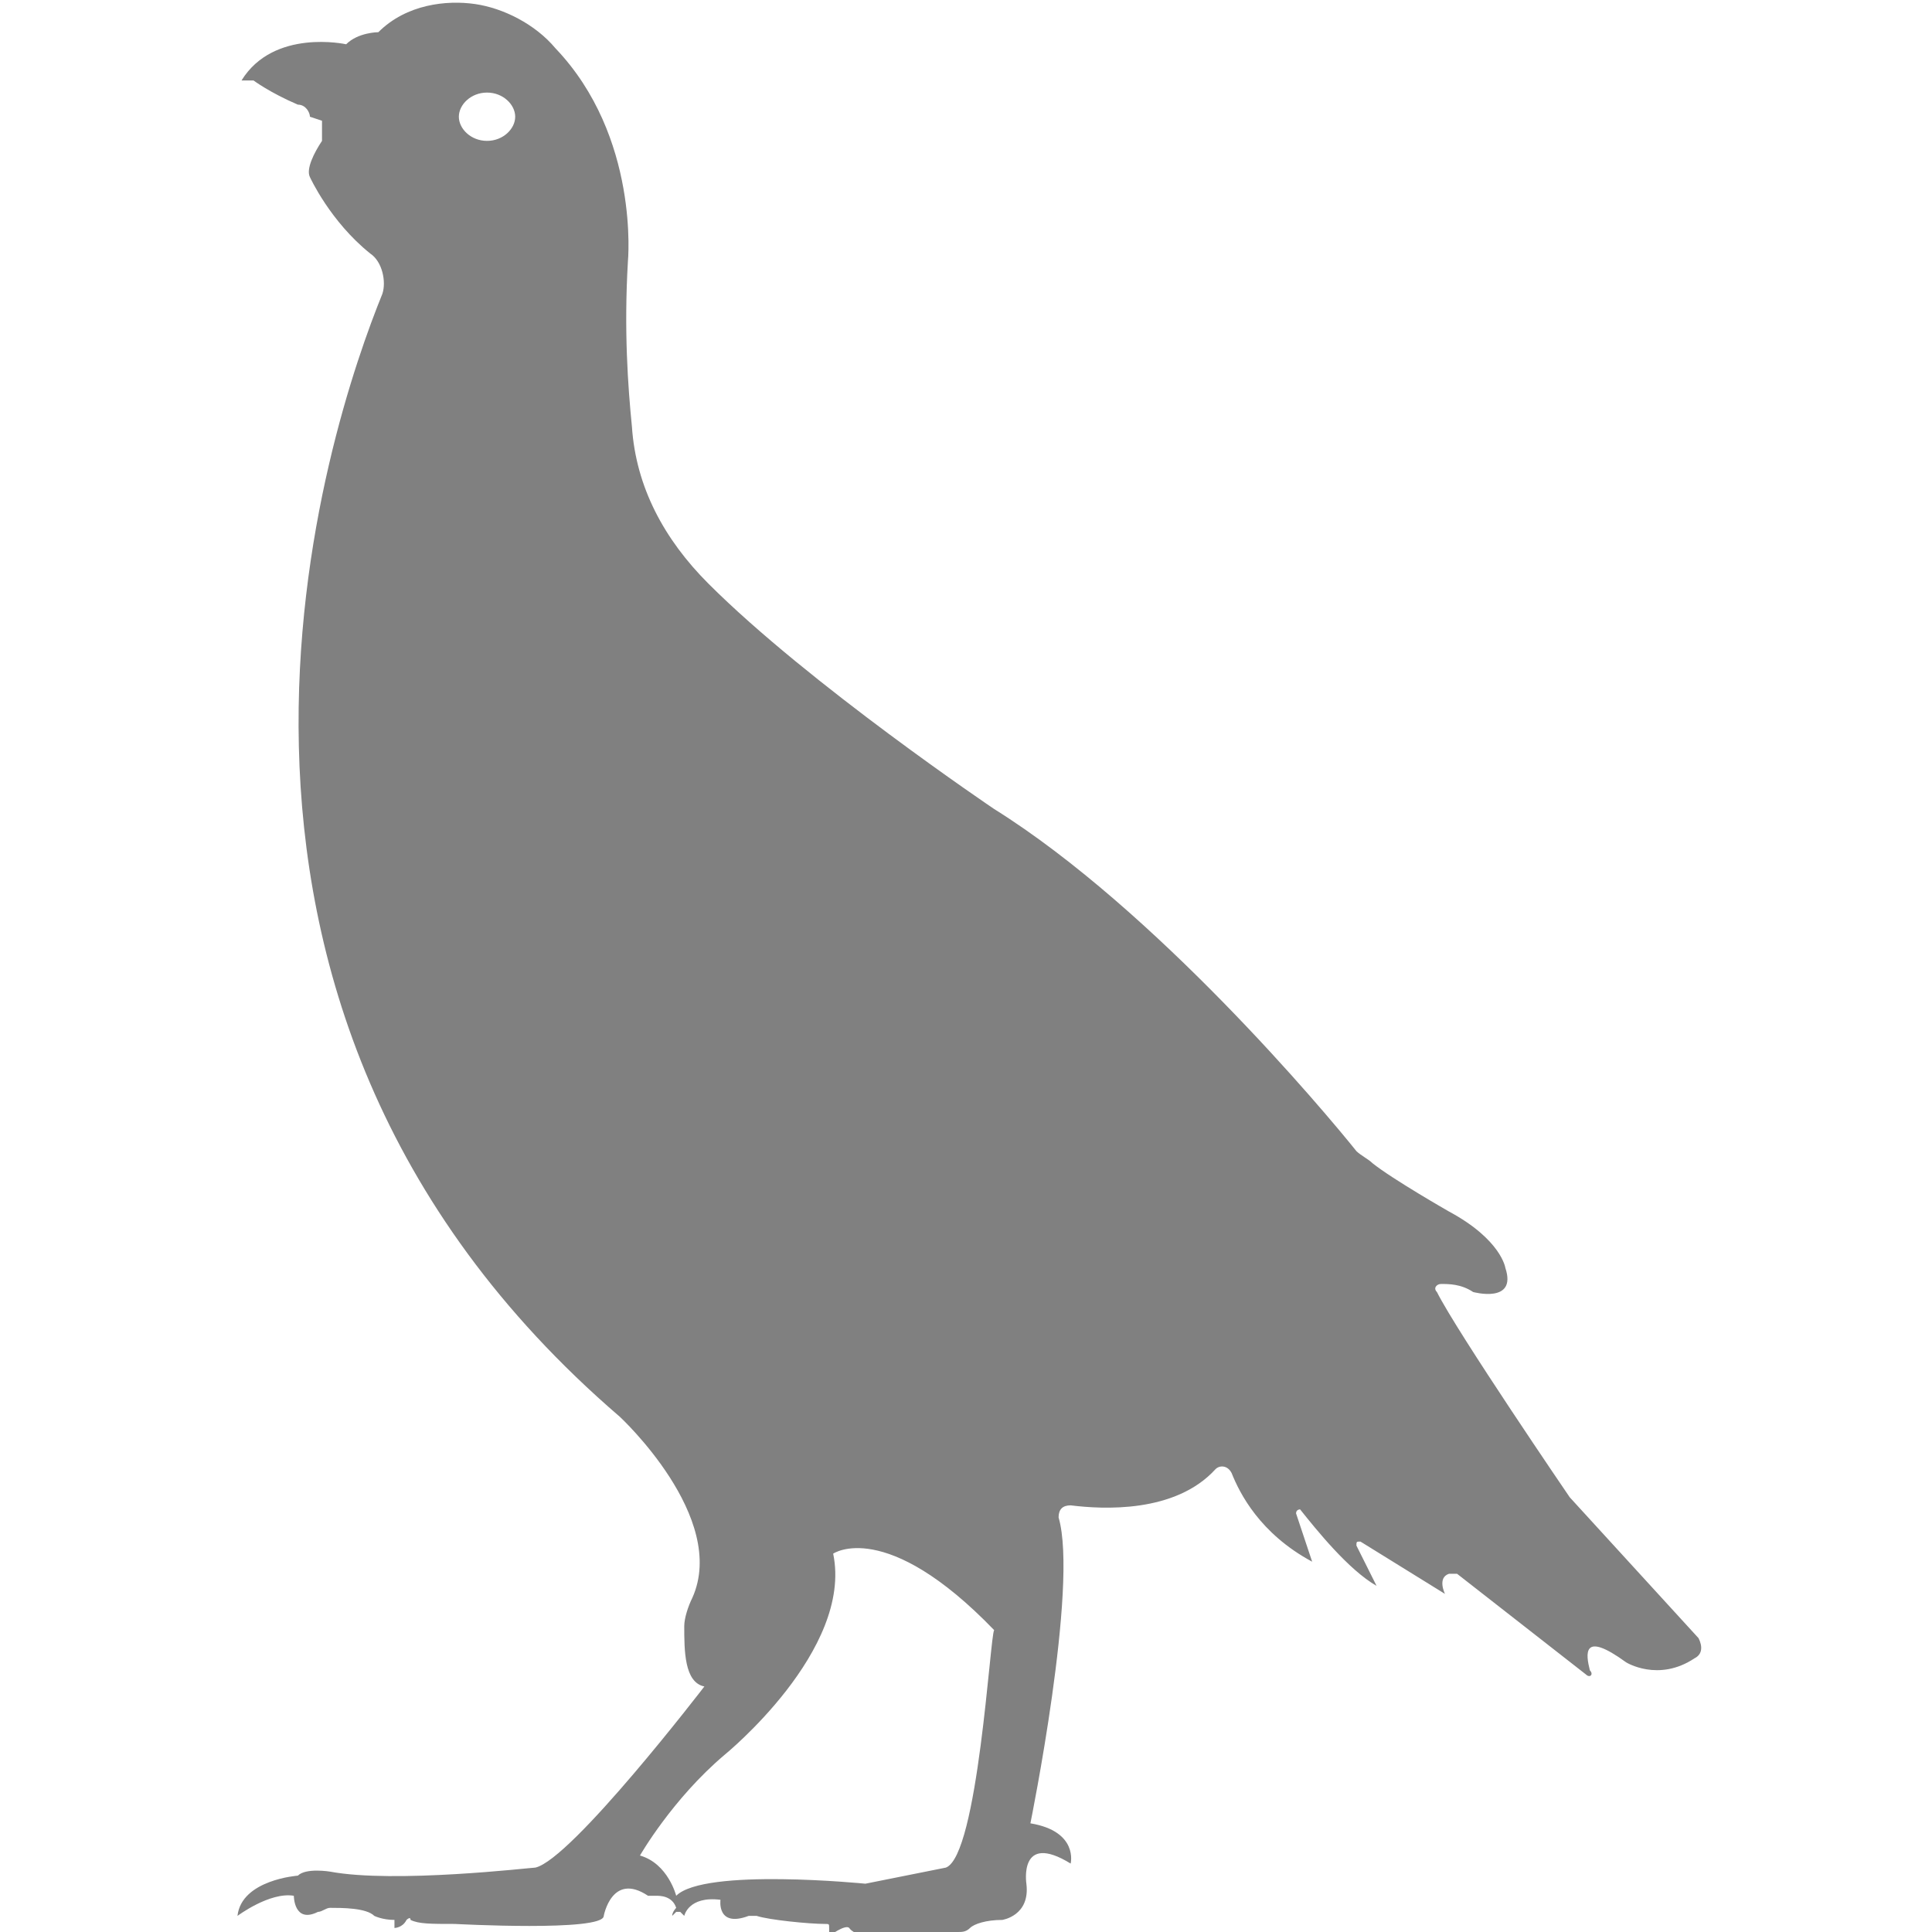 <?xml version="1.0" encoding="utf-8"?>
<!-- Generator: Adobe Illustrator 19.1.0, SVG Export Plug-In . SVG Version: 6.00 Build 0)  -->
<svg version="1.1" id="Layer_1" xmlns="http://www.w3.org/2000/svg" xmlns:xlink="http://www.w3.org/1999/xlink" x="0px" y="0px"
	 viewBox="0 0 48 48" style="enable-background:new 0 0 48 48;" xml:space="preserve">
<style type="text/css">
	.st0{fill:#808080;}
</style>
<path class="st0" d="M39,37.2c0,0-2.8-4.1-3.3-5.1c-0.1-0.1,0-0.2,0.1-0.2c0.2,0,0.5,0,0.8,0.2c0,0,1.1,0.3,0.8-0.6
	c0,0-0.1-0.7-1.4-1.4c0,0-1.4-0.8-1.9-1.2c-0.1-0.1-0.3-0.2-0.4-0.3c-0.8-1-5-6-9-8.5c0,0-4.6-3.1-7.1-5.6c-1.1-1.1-1.8-2.4-1.9-3.9
	c-0.1-1-0.2-2.4-0.1-4.1c0,0,0.3-3.1-1.8-5.3c-0.5-0.6-1.3-1-2-1.1c-0.7-0.1-1.7,0-2.4,0.7c0,0-0.5,0-0.8,0.3c0,0-1.8-0.4-2.6,0.9
	l0.3,0c0,0,0.4,0.3,1.1,0.6c0.2,0,0.3,0.2,0.3,0.3L8,3c0,0.1,0,0.3,0,0.5C7.8,3.8,7.6,4.2,7.7,4.4c0,0,0.5,1.1,1.5,1.9
	c0.3,0.2,0.4,0.7,0.3,1c-1.3,3.2-6.2,17.5,5.9,27.9c0,0,2.7,2.5,1.8,4.5c-0.1,0.2-0.2,0.5-0.2,0.7c0,0.6,0,1.4,0.5,1.5
	c0,0-3.3,4.3-4.2,4.5c-0.1,0-3.5,0.4-5.1,0.1c0,0-0.6-0.1-0.8,0.1c0,0-1.4,0.1-1.5,1c0,0,0.8-0.6,1.4-0.5c0,0,0,0.7,0.6,0.4
	c0.1,0,0.2-0.1,0.3-0.1c0.3,0,0.9,0,1.1,0.2c0,0,0.2,0.1,0.5,0.1l0,0.2c0,0,0.2,0,0.3-0.2c0,0,0.1-0.1,0.1,0
	c0.2,0.1,0.5,0.1,1.1,0.1c0,0,3.7,0.2,3.7-0.2c0,0,0.2-1.1,1.1-0.5c0,0,0.1,0,0.2,0c0.1,0,0.4,0,0.5,0.3c0,0-0.1,0.1-0.1,0.2
	l0.1-0.1c0,0,0,0,0.1,0l0.1,0.1c0,0,0.1-0.5,0.9-0.4c0,0-0.1,0.7,0.7,0.4c0.1,0,0.1,0,0.2,0c0.3,0.1,1.3,0.2,1.7,0.2
	c0.1,0,0.1,0,0.1,0.1l0,0.2c0,0,0.4-0.3,0.5-0.2c0,0,0.1,0.2,0.6,0.2l2.1-0.1c0.1,0,0.2,0,0.3-0.1c0.1-0.1,0.4-0.2,0.8-0.2
	c0,0,0.7-0.1,0.6-0.9c0,0-0.2-1.3,1.1-0.5c0,0,0.2-0.8-1-1c0,0,1.2-5.9,0.7-7.6c0-0.2,0.1-0.3,0.3-0.3c0.8,0.1,2.6,0.2,3.6-0.9
	c0.1-0.1,0.3-0.1,0.4,0.1c0.2,0.5,0.7,1.5,2,2.2l-0.4-1.2c0-0.1,0.1-0.1,0.1-0.1c0.4,0.5,1.2,1.5,1.9,1.9l-0.5-1
	c0-0.1,0-0.1,0.1-0.1l2.1,1.3c0,0-0.2-0.4,0.1-0.5c0.1,0,0.1,0,0.2,0l3.2,2.5c0.1,0.1,0.2,0,0.1-0.1c-0.1-0.4-0.2-1,0.9-0.2
	c0,0,0.8,0.5,1.7-0.1c0.2-0.1,0.2-0.3,0.1-0.5L39,37.2z M12.1,3.5c-0.4,0-0.7-0.3-0.7-0.6c0-0.3,0.3-0.6,0.7-0.6
	c0.4,0,0.7,0.3,0.7,0.6C12.8,3.2,12.5,3.5,12.1,3.5z M23.5,46.4l-2,0.4c0,0-4-0.4-4.7,0.3c0,0-0.2-0.8-0.9-1c0,0,0.8-1.4,2.1-2.5
	c0,0,3.2-2.6,2.7-5c0,0,1.3-0.9,4,1.9C24.6,40.6,24.3,46.1,23.5,46.4z"/>
</svg>
